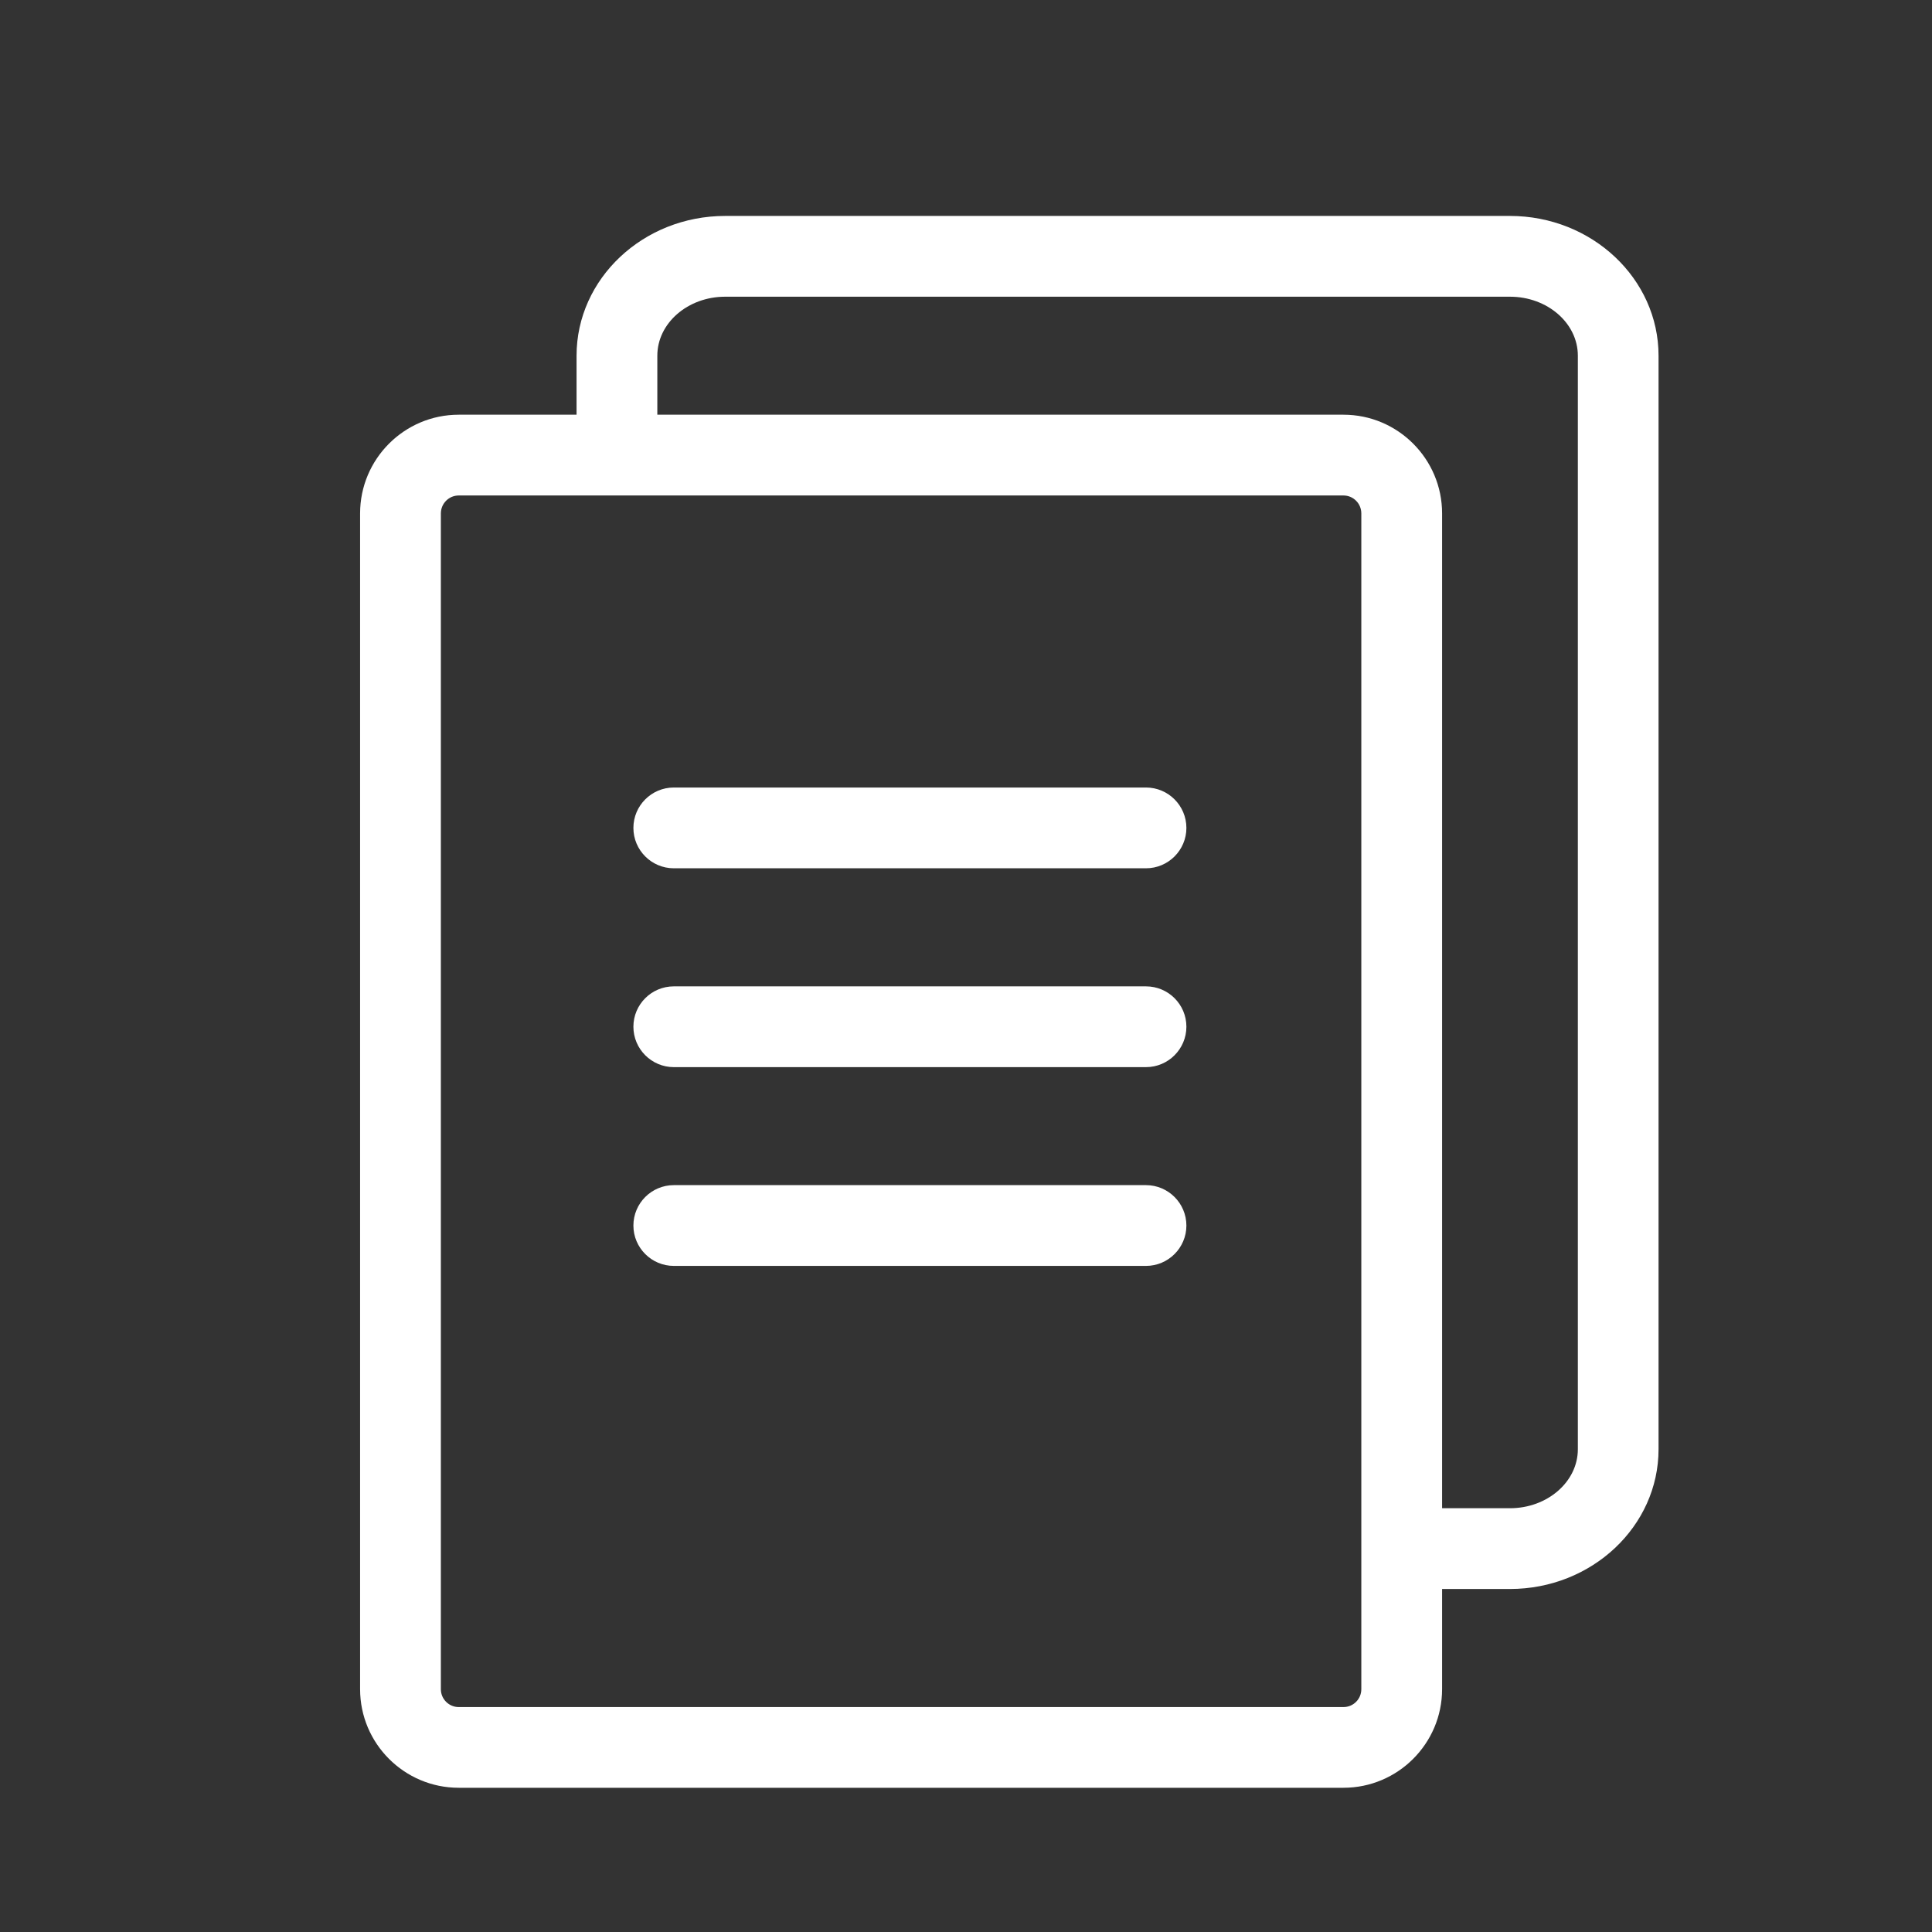 <svg width="26" height="26" viewBox="0 0 26 26" fill="none" xmlns="http://www.w3.org/2000/svg">
<rect x="0" y="0" width="26" height="26" fill="#333333" stroke="none"/>
<g clip-path="url(#clip0_3088_137932)">
<path d="M6.173 24.059C5.441 24.059 4.846 23.464 4.846 22.732V6.909C4.846 6.177 5.441 5.581 6.173 5.581H7.759V4.787C7.759 3.75 8.656 2.906 9.759 2.906H20.32C21.423 2.906 22.32 3.75 22.32 4.787V19.503C22.32 20.54 21.423 21.384 20.32 21.384H19.407V22.732C19.407 23.464 18.811 24.059 18.08 24.059H6.173ZM6.173 6.668C6.041 6.668 5.933 6.776 5.933 6.909V22.733C5.933 22.865 6.041 22.973 6.173 22.973H18.08C18.213 22.973 18.32 22.865 18.32 22.733V6.909C18.32 6.776 18.212 6.668 18.08 6.668H6.173ZM9.759 3.993C9.256 3.993 8.846 4.349 8.846 4.787V5.581H18.08C18.812 5.581 19.407 6.177 19.407 6.909V20.297H20.321C20.824 20.297 21.234 19.941 21.234 19.503V4.787C21.234 4.349 20.824 3.993 20.321 3.993H9.759Z" fill="white"/>
<path d="M9.068 11.685C8.768 11.685 8.524 11.441 8.524 11.142C8.524 10.842 8.768 10.598 9.068 10.598H15.422C15.722 10.598 15.966 10.842 15.966 11.142C15.966 11.441 15.722 11.685 15.422 11.685H9.068Z" fill="white"/>
<path d="M9.068 14.361C8.768 14.361 8.524 14.117 8.524 13.817C8.524 13.517 8.768 13.274 9.068 13.274H15.422C15.722 13.274 15.966 13.517 15.966 13.817C15.966 14.117 15.722 14.361 15.422 14.361H9.068Z" fill="white"/>
<path d="M9.068 17.036C8.768 17.036 8.524 16.792 8.524 16.493C8.524 16.193 8.768 15.949 9.068 15.949H15.422C15.722 15.949 15.966 16.193 15.966 16.493C15.966 16.792 15.722 17.036 15.422 17.036H9.068Z" fill="white"/>
</g>
<defs>
<clipPath id="clip0_3088_137932">
<rect width="17.475" height="21.154" fill="white" transform="translate(4.846 2.906)"/>
</clipPath>
</defs>
</svg>
